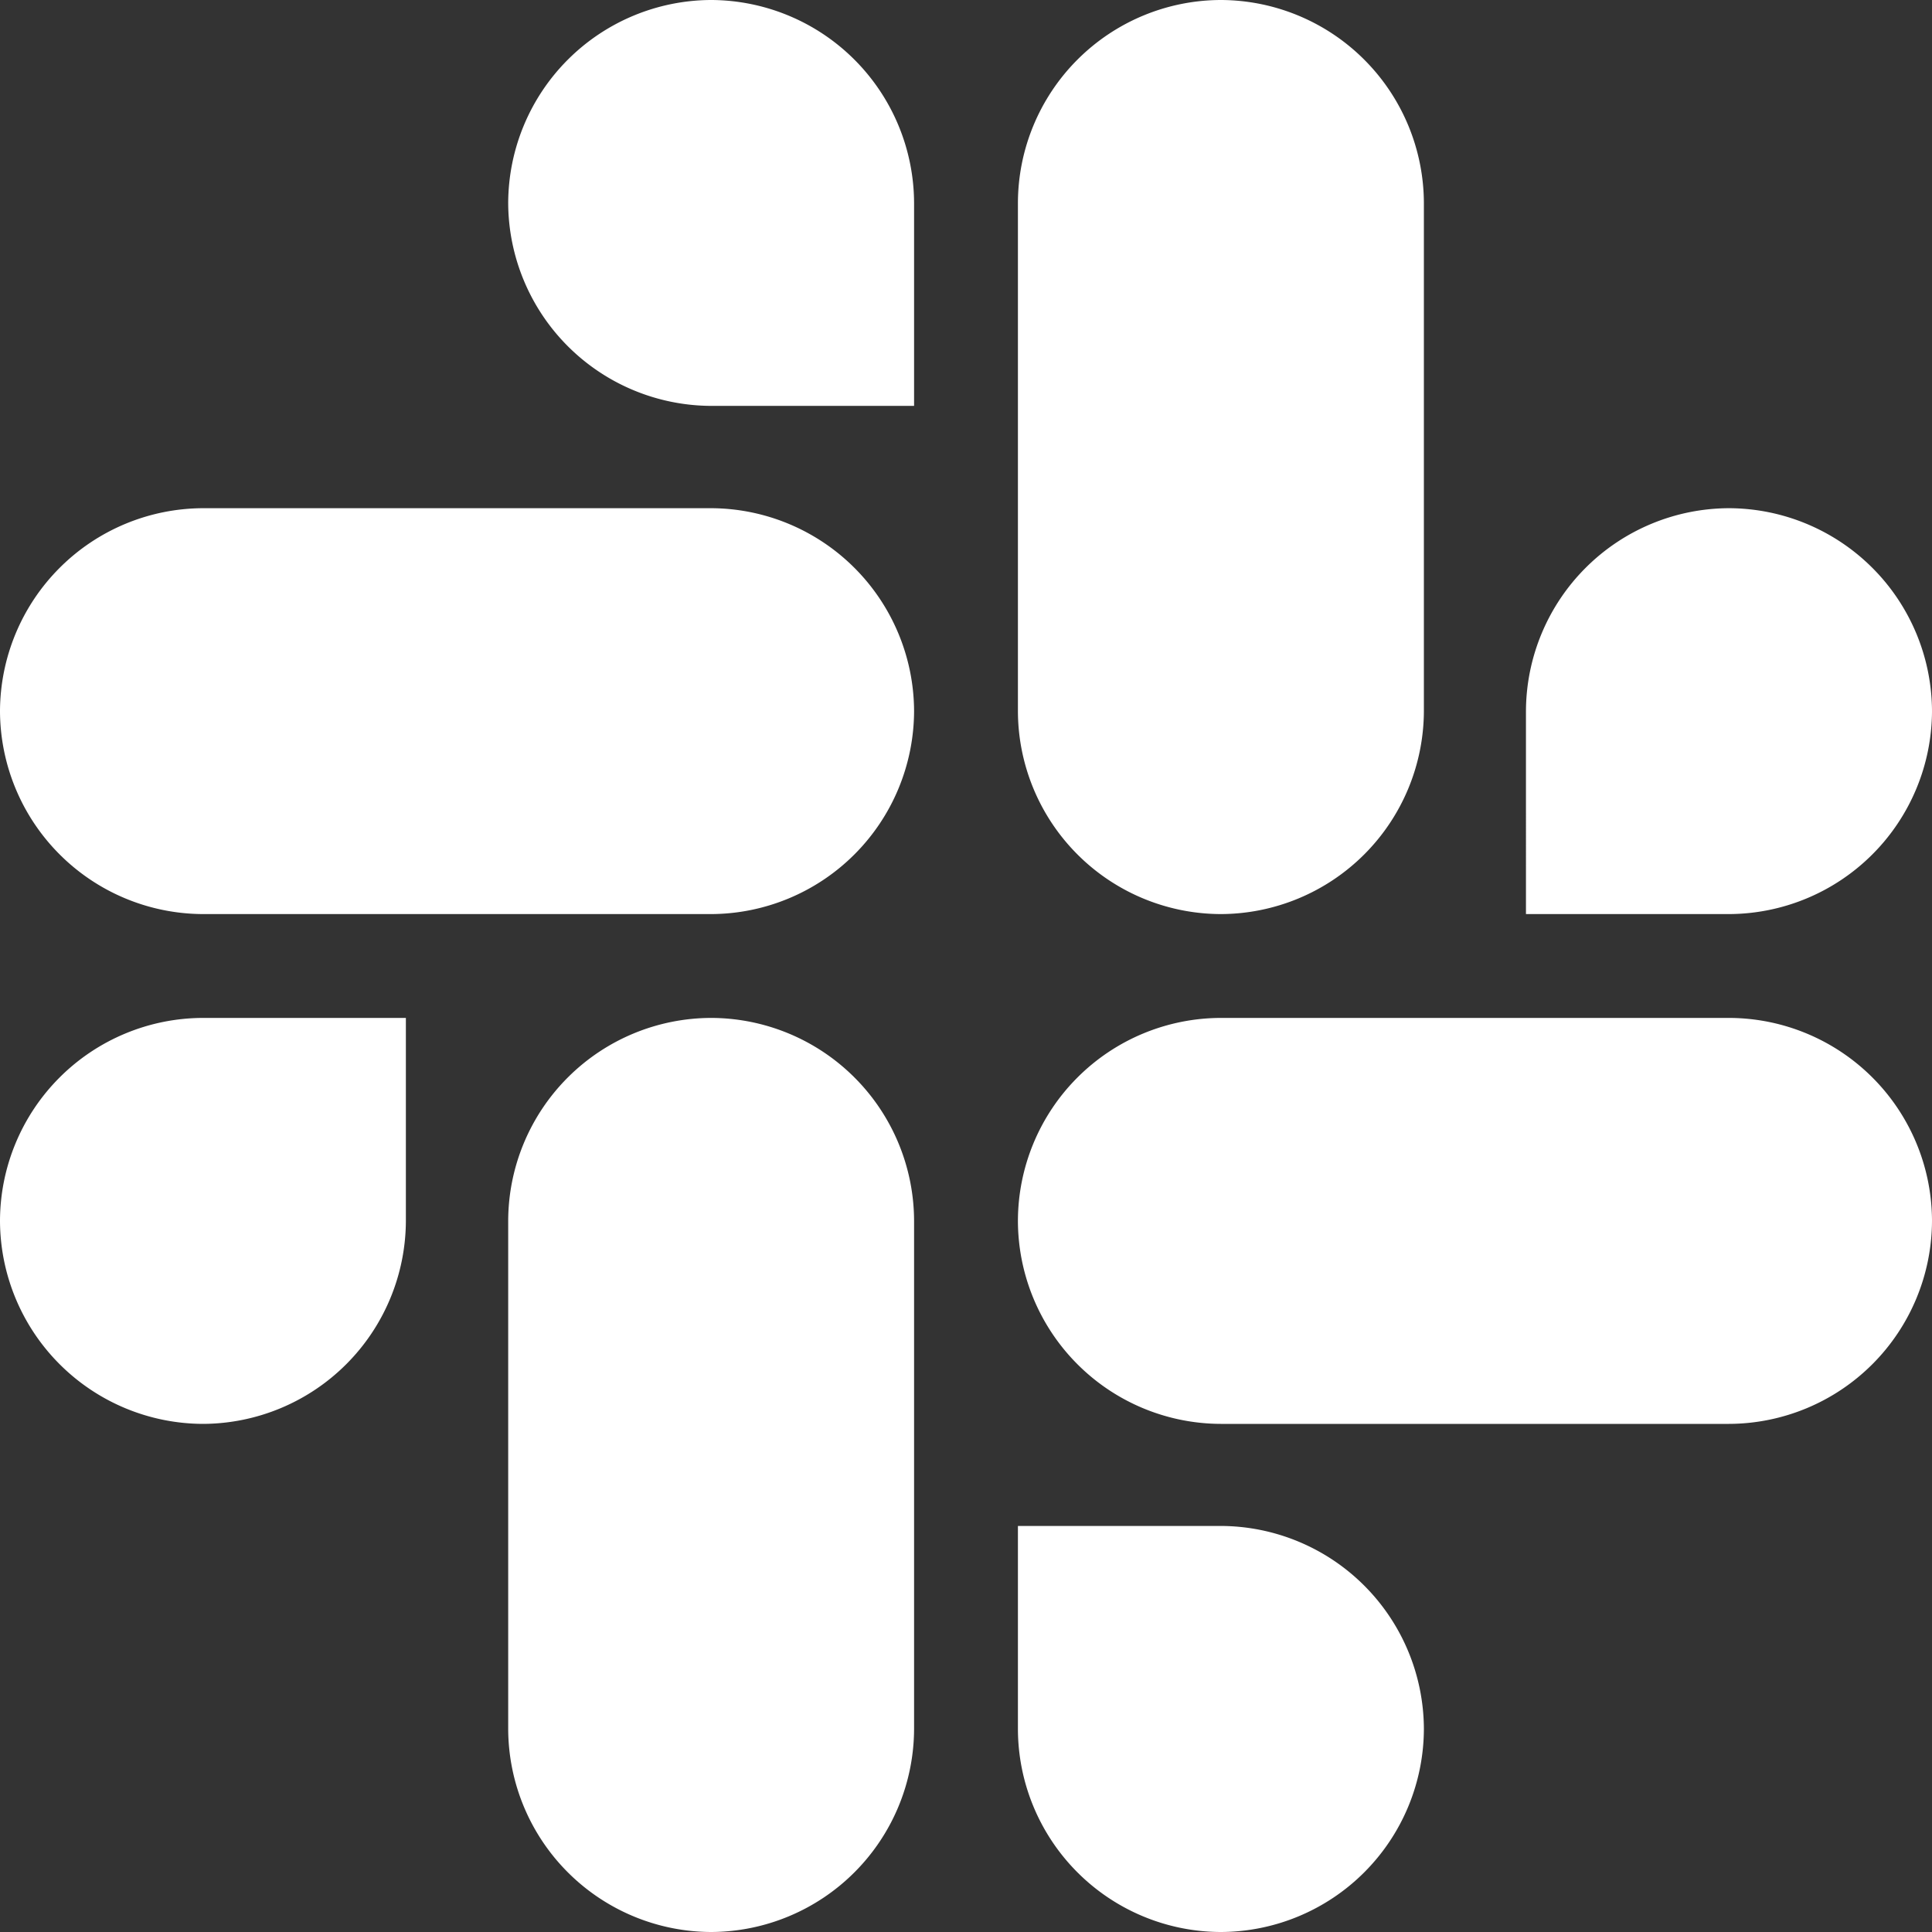 <svg xmlns="http://www.w3.org/2000/svg" width="24" height="24" viewBox="0 0 24 24">
	<rect x="0" y="0" width="24" height="24" fill="#333333" stroke="none"/>
	<path fill="#fff" d="M5.042 15.165a2.53 2.53 0 0 1-2.52 2.523A2.53 2.53 0 0 1 0 15.165a2.527 2.527 0 0 1 2.522-2.52h2.52zm1.271 0a2.527 2.527 0 0 1 2.521-2.52a2.527 2.527 0 0 1 2.521 2.52v6.313A2.53 2.53 0 0 1 8.834 24a2.53 2.53 0 0 1-2.521-2.522zM8.834 5.042a2.53 2.53 0 0 1-2.521-2.52A2.53 2.53 0 0 1 8.834 0a2.53 2.53 0 0 1 2.521 2.522v2.52zm0 1.271a2.53 2.53 0 0 1 2.521 2.521a2.53 2.53 0 0 1-2.521 2.521H2.522A2.53 2.53 0 0 1 0 8.834a2.53 2.53 0 0 1 2.522-2.521zm10.122 2.521a2.53 2.53 0 0 1 2.522-2.521A2.53 2.53 0 0 1 24 8.834a2.53 2.53 0 0 1-2.522 2.521h-2.522zm-1.268 0a2.53 2.53 0 0 1-2.523 2.521a2.527 2.527 0 0 1-2.52-2.521V2.522A2.527 2.527 0 0 1 15.165 0a2.53 2.53 0 0 1 2.523 2.522zm-2.523 10.122a2.53 2.53 0 0 1 2.523 2.522A2.53 2.53 0 0 1 15.165 24a2.527 2.527 0 0 1-2.52-2.522v-2.522zm0-1.268a2.527 2.527 0 0 1-2.52-2.523a2.526 2.526 0 0 1 2.52-2.52h6.313A2.527 2.527 0 0 1 24 15.165a2.53 2.53 0 0 1-2.522 2.523z" />
</svg>